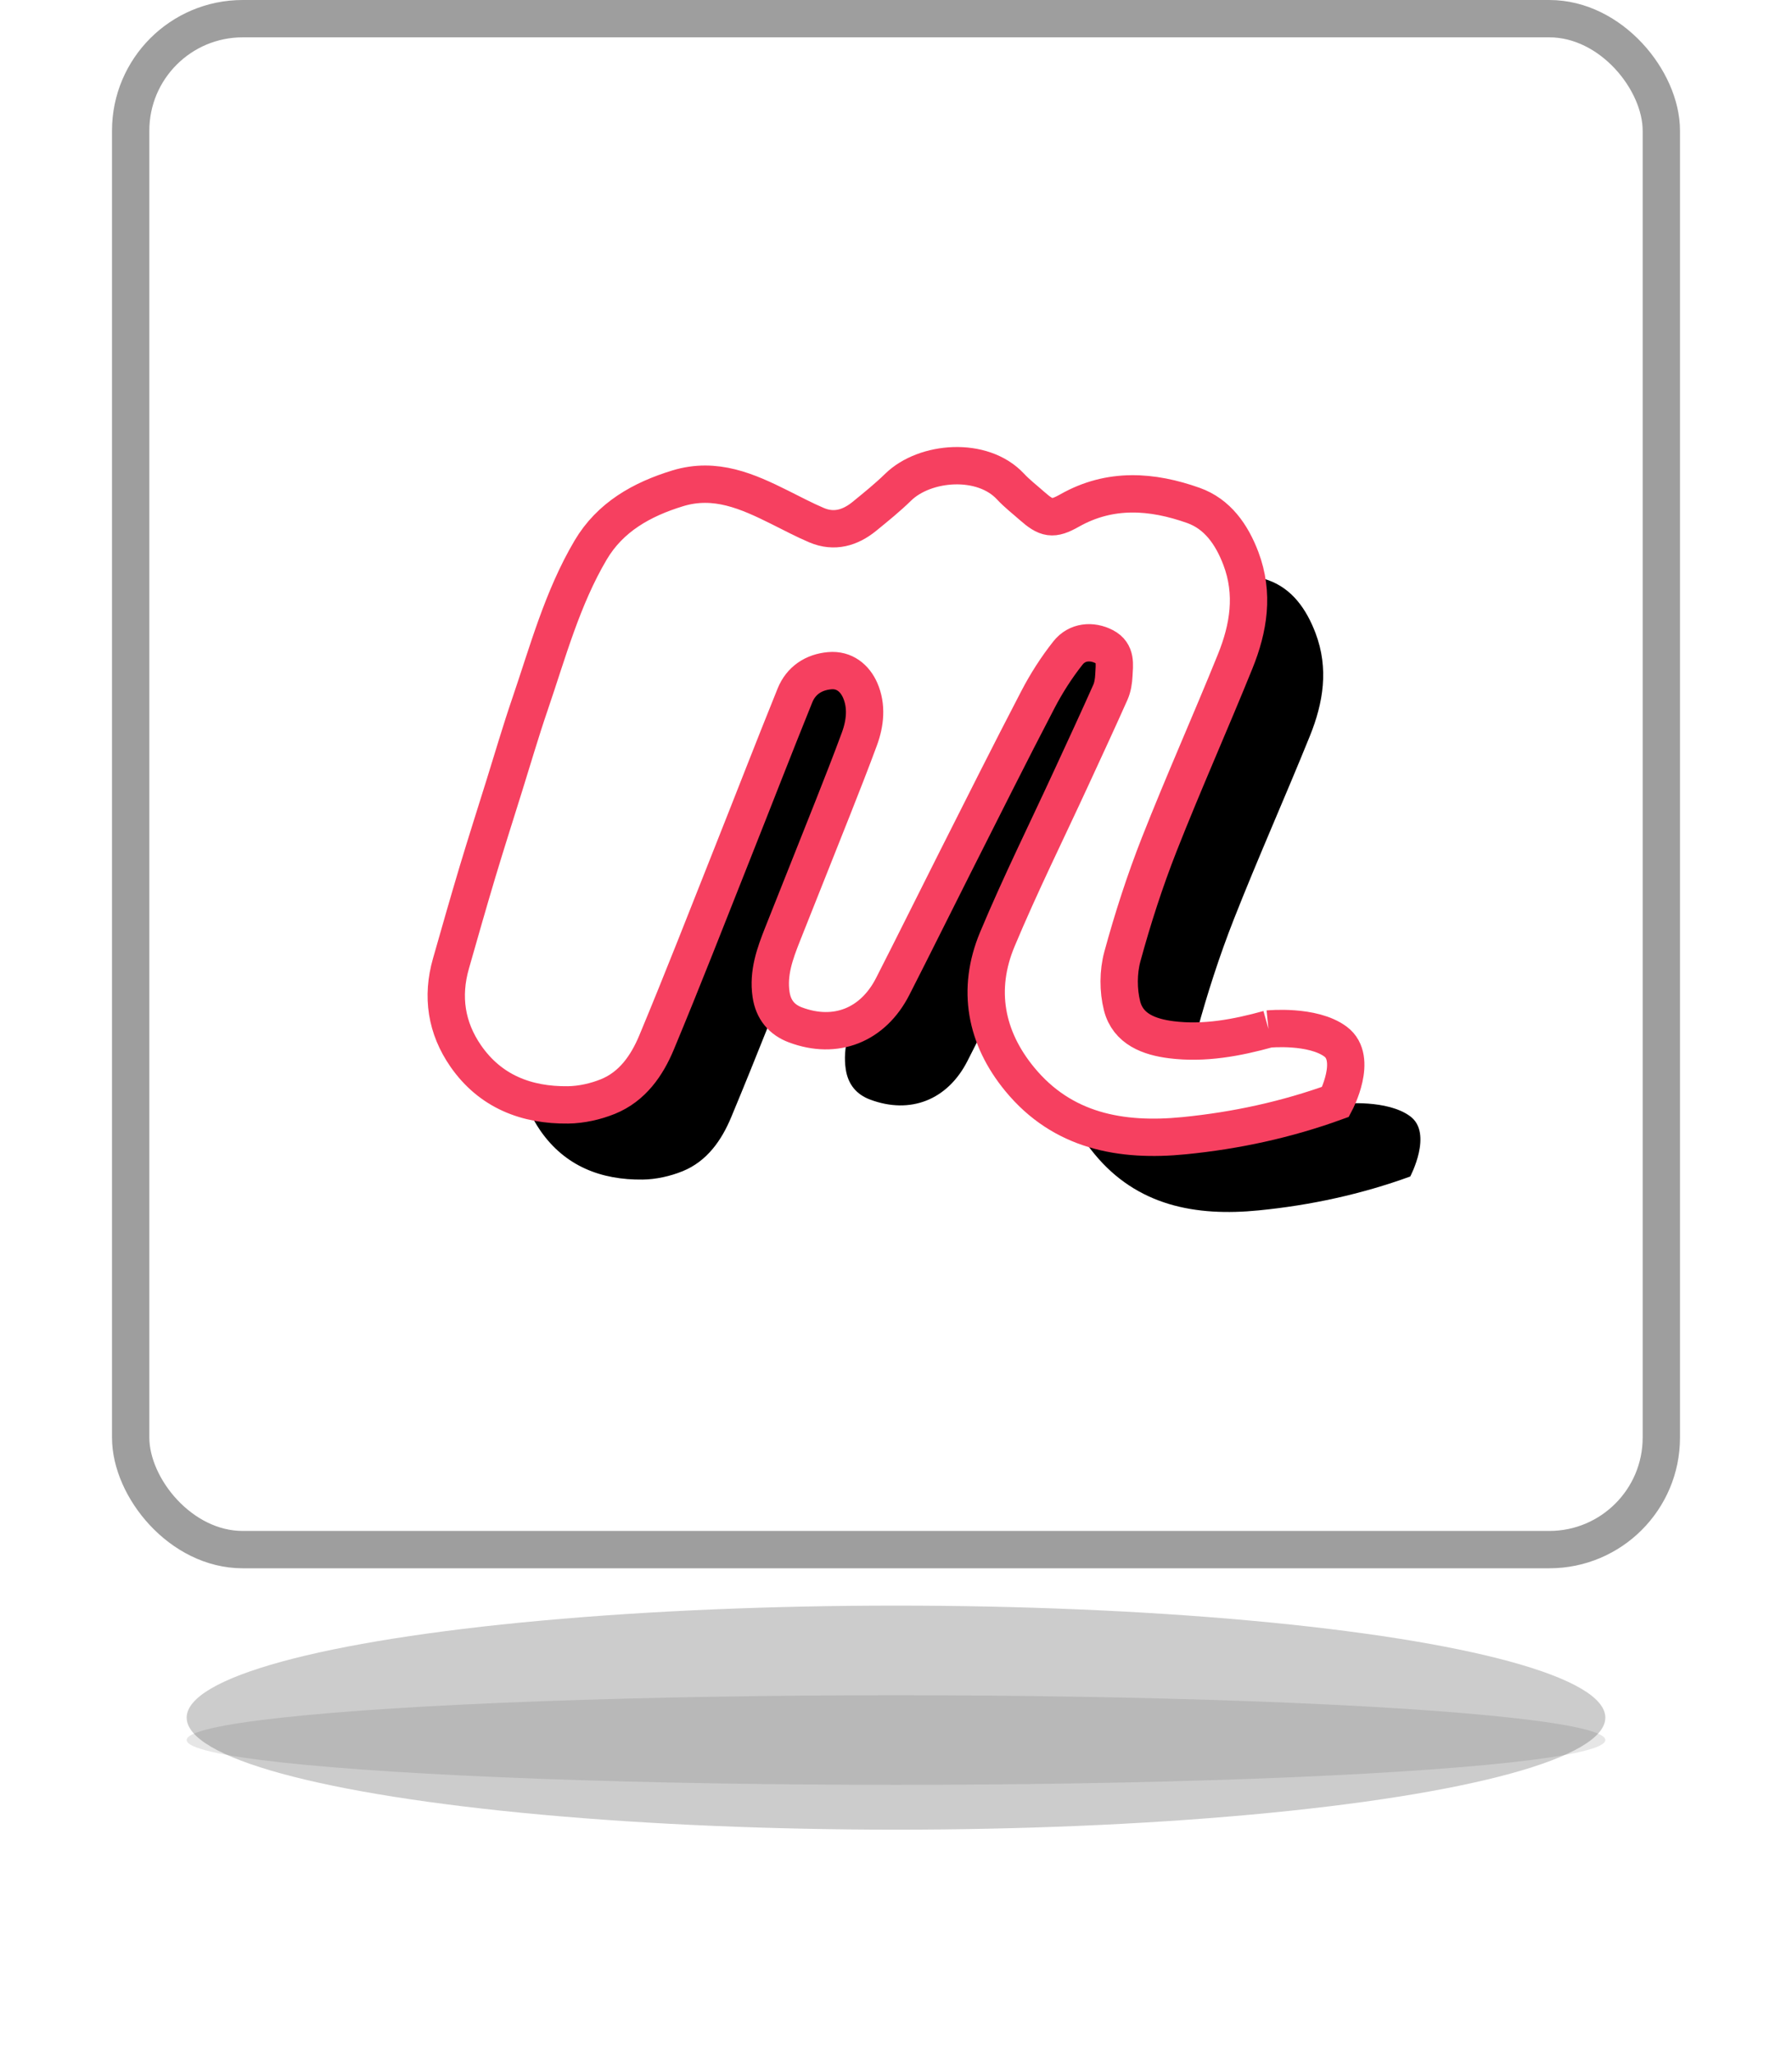 <?xml version="1.0" encoding="UTF-8"?>
<svg width="48px" height="55px" viewBox="0 0 48 55" version="1.1" xmlns="http://www.w3.org/2000/svg" xmlns:xlink="http://www.w3.org/1999/xlink">
    <!-- Generator: Sketch 50.2 (55047) - http://www.bohemiancoding.com/sketch -->
    <title>pin-meetup-0</title>
    <desc>Created with Sketch.</desc>
    <defs>
        <filter x="-23.7%" y="-150.0%" width="147.4%" height="400.0%" filterUnits="objectBoundingBox" id="filter-1">
            <feGaussianBlur stdDeviation="3" in="SourceGraphic"></feGaussianBlur>
        </filter>
        <filter x="-7.9%" y="-125.0%" width="115.8%" height="350.0%" filterUnits="objectBoundingBox" id="filter-2">
            <feGaussianBlur stdDeviation="1" in="SourceGraphic"></feGaussianBlur>
        </filter>
        <rect id="path-3" x="0" y="0" width="40" height="40" rx="3"></rect>
        <path d="M29.976,26.558 C29.127,26.793 28.257,26.957 27.371,26.845 C26.789,26.771 26.214,26.565 26.055,25.937 C25.95,25.522 25.951,25.032 26.063,24.619 C26.339,23.606 26.664,22.6 27.048,21.622 C27.697,19.974 28.42,18.356 29.085,16.713 C29.446,15.821 29.597,14.904 29.237,13.954 C28.992,13.309 28.608,12.764 27.967,12.536 C26.861,12.143 25.737,12.058 24.652,12.671 C24.196,12.929 24.033,12.893 23.638,12.545 C23.446,12.375 23.242,12.218 23.068,12.031 C22.315,11.22 20.773,11.349 20.059,12.046 C19.773,12.325 19.461,12.577 19.151,12.83 C18.772,13.138 18.344,13.263 17.876,13.066 C17.54,12.924 17.216,12.75 16.889,12.588 C16.026,12.158 15.164,11.77 14.153,12.078 C13.185,12.374 12.342,12.85 11.821,13.731 C11.06,15.019 10.673,16.464 10.193,17.868 C9.949,18.581 9.738,19.306 9.513,20.025 C9.272,20.798 9.025,21.569 8.792,22.344 C8.547,23.162 8.313,23.984 8.079,24.805 C7.825,25.692 7.954,26.53 8.477,27.284 C9.136,28.231 10.1,28.604 11.216,28.59 C11.574,28.585 11.95,28.501 12.282,28.367 C12.939,28.101 13.329,27.537 13.587,26.917 C14.286,25.24 14.946,23.547 15.616,21.858 C16.177,20.447 16.724,19.031 17.294,17.623 C17.456,17.224 17.794,17 18.224,16.962 C18.617,16.927 18.897,17.162 19.04,17.487 C19.224,17.908 19.177,18.363 19.019,18.792 C18.793,19.405 18.553,20.014 18.313,20.622 C17.865,21.755 17.411,22.887 16.962,24.02 C16.757,24.538 16.567,25.057 16.654,25.636 C16.715,26.044 16.943,26.312 17.307,26.448 C18.386,26.852 19.382,26.456 19.912,25.418 C20.471,24.324 21.015,23.222 21.569,22.124 C22.308,20.661 23.041,19.194 23.799,17.74 C24.027,17.301 24.299,16.876 24.606,16.488 C24.851,16.178 25.246,16.146 25.58,16.32 C25.907,16.49 25.85,16.8 25.836,17.083 C25.829,17.237 25.804,17.399 25.743,17.539 C25.405,18.298 25.055,19.052 24.707,19.806 C24.04,21.255 23.329,22.686 22.714,24.156 C22.153,25.499 22.399,26.792 23.316,27.905 C24.46,29.295 26.028,29.583 27.719,29.415 C29.105,29.278 30.46,28.985 31.774,28.508 C31.774,28.508 32.388,27.352 31.774,26.896 C31.16,26.44 29.976,26.558 29.976,26.558" id="path-5"></path>
        <filter x="-6.2%" y="-8.3%" width="120.8%" height="127.8%" filterUnits="objectBoundingBox" id="filter-6">
            <feMorphology radius="0.5" operator="dilate" in="SourceAlpha" result="shadowSpreadOuter1"></feMorphology>
            <feOffset dx="2" dy="2" in="shadowSpreadOuter1" result="shadowOffsetOuter1"></feOffset>
            <feComposite in="shadowOffsetOuter1" in2="SourceAlpha" operator="out" result="shadowOffsetOuter1"></feComposite>
            <feColorMatrix values="0 0 0 0 0   0 0 0 0 0   0 0 0 0 0  0 0 0 0.12 0" type="matrix" in="shadowOffsetOuter1"></feColorMatrix>
        </filter>
    </defs>
    <g id="VuePeople-updates-1.1" stroke="none" stroke-width="1" fill="none" fill-rule="evenodd">
        <g id="Map---component-(New-pins---inventory)" transform="translate(-561, -153)">
            <g id="pin-meetup-0" transform="translate(565, 154)">
                <g id="Group-8" transform="translate(1, 42)" fill="#000000">
                    <ellipse id="Oval-2" fill-opacity="0.2" filter="url(#filter-1)" cx="19" cy="3" rx="19" ry="3"></ellipse>
                    <ellipse id="Oval-2" fill-opacity="0.1" filter="url(#filter-2)" cx="19" cy="3.6" rx="19" ry="1.2"></ellipse>
                </g>
                <mask id="mask-4" fill="white">
                    <use xlink:href="#path-3"></use>
                </mask>
                <rect stroke="#9E9E9E" x="-0.5" y="-0.5" width="41" height="41" rx="3"></rect>
                <g id="Fill-1" mask="url(#mask-4)">
                    <use fill="black" fill-opacity="1" filter="url(#filter-6)" xlink:href="#path-5"></use>
                    <use stroke="#F64060" stroke-width="1" fill="#FFFFFF" fill-rule="evenodd" xlink:href="#path-5"></use>
                </g>
            </g>
        </g>
    </g>
</svg>